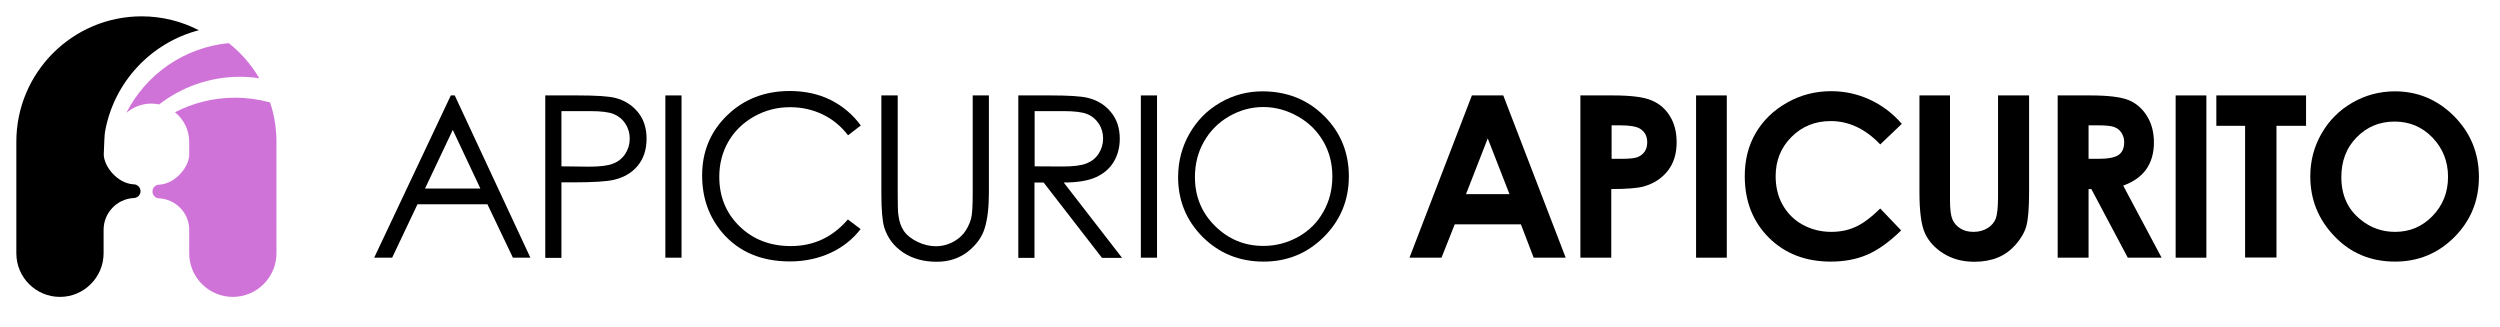 <?xml version="1.0" encoding="utf-8"?>
<!-- Generator: Adobe Illustrator 27.1.1, SVG Export Plug-In . SVG Version: 6.00 Build 0)  -->
<svg version="1.1" id="Layer_1" xmlns="http://www.w3.org/2000/svg" xmlns:xlink="http://www.w3.org/1999/xlink" x="0px" y="0px"
	 viewBox="0 0 1530 200" style="enable-background:new 0 0 1530 200;" xml:space="preserve">
<style type="text/css">
	.st0{fill:#D073D8;}
	.st1{enable-background:new    ;}
</style>
<path d="M81.8,112.8c-0.1,0-0.2,0-0.2,0v0c-9.7-0.6-18.1-10.9-18.1-18.4c0.2-5.8,0.5-12.8,0.8-13.9c5.4-30.2,28.1-54.4,57.4-62
	c-10.5-5.4-22.4-8.5-35-8.5C44.4,10,10,44.4,10,86.7V155c0,14.8,12,26.7,26.7,26.7s26.7-12,26.7-26.7v-14.3c0-10.4,8-18.8,18.2-19.5
	v0c0.1,0,0.2,0,0.2,0c2.3,0,4.2-1.9,4.2-4.2S84.1,112.8,81.8,112.8L81.8,112.8z"/>
<g>
	<path class="st0" d="M146.7,47c4.1,0,8.1,0.3,12,0.9c-4.9-8.3-11.2-15.6-18.7-21.5C112.5,29,89.2,45.7,77.3,69.1
		c4.1-3.5,9.4-5.7,15.2-5.7c1.7,0,3.3,0.2,4.9,0.5C111,53.4,128.1,47,146.7,47L146.7,47z"/>
	<path class="st0" d="M165.3,62.7c-6.9-1.9-14.1-2.9-21.5-2.9c-13.2,0-25.7,3.2-36.7,8.9c5.3,4.3,8.7,10.8,8.7,18.1v7.8
		c0,7.5-8.4,17.7-18.1,18.4v0c-0.1,0-0.2,0-0.2,0c-2.3,0-4.2,1.9-4.2,4.2s1.9,4.2,4.2,4.2c0.1,0,0.2,0,0.2,0v0
		c9.8,0.7,17.6,8.5,18.1,18.4V155c0,14.8,12,26.7,26.7,26.7s26.7-12,26.7-26.7V86.7C169.2,78.3,167.8,70.2,165.3,62.7L165.3,62.7z"
		/>
</g>
<g class="st1">
	<path d="M278.3,58.4l46.3,99.3h-10.7L298.3,125h-42.8l-15.5,32.7H229l46.9-99.3H278.3z M277.1,79.5l-17,35.9H294L277.1,79.5z"/>
</g>
<g class="st1">
	<path d="M333.7,58.4h19.8c11.3,0,19,0.5,22.9,1.5c5.7,1.4,10.3,4.3,13.9,8.6c3.6,4.3,5.4,9.8,5.4,16.4c0,6.6-1.8,12.1-5.3,16.4
		c-3.5,4.3-8.3,7.2-14.5,8.7c-4.5,1.1-12.9,1.6-25.2,1.6h-7.1v46.2h-9.9V58.4z M343.6,68.1v33.7l16.8,0.2c6.8,0,11.8-0.6,14.9-1.9
		c3.1-1.2,5.6-3.2,7.4-6c1.8-2.8,2.7-5.8,2.7-9.3c0-3.3-0.9-6.4-2.7-9.1c-1.8-2.8-4.2-4.7-7.1-5.9c-2.9-1.2-7.8-1.8-14.5-1.8H343.6z
		"/>
</g>
<g class="st1">
	<path d="M407.2,58.4h9.9v99.3h-9.9V58.4z"/>
</g>
<g class="st1">
	<path d="M526.8,76.8l-7.8,6c-4.3-5.6-9.5-9.9-15.6-12.8c-6.1-2.9-12.7-4.4-19.9-4.4c-7.9,0-15.2,1.9-22,5.7
		c-6.7,3.8-12,8.9-15.7,15.3c-3.7,6.4-5.6,13.6-5.6,21.6c0,12.1,4.1,22.2,12.4,30.3c8.3,8.1,18.8,12.1,31.4,12.1
		c13.9,0,25.5-5.4,34.9-16.3l7.8,5.9c-4.9,6.3-11.1,11.2-18.5,14.6c-7.4,3.4-15.7,5.2-24.8,5.2c-17.4,0-31.1-5.8-41.1-17.3
		c-8.4-9.8-12.6-21.5-12.6-35.4c0-14.5,5.1-26.8,15.3-36.7s23-14.9,38.3-14.9c9.3,0,17.6,1.8,25.1,5.5C515.9,65,522,70.2,526.8,76.8
		z"/>
</g>
<g class="st1">
	<path d="M539.5,58.4h9.9v59.9c0,7.1,0.1,11.5,0.4,13.3c0.5,3.9,1.6,7.2,3.4,9.8c1.8,2.6,4.6,4.8,8.3,6.6c3.7,1.8,7.5,2.7,11.3,2.7
		c3.3,0,6.4-0.7,9.4-2.1c3-1.4,5.5-3.3,7.6-5.8c2-2.5,3.5-5.5,4.5-9c0.7-2.5,1-7.7,1-15.5V58.4h9.9v59.9c0,8.9-0.9,16-2.6,21.5
		c-1.7,5.5-5.2,10.2-10.4,14.3c-5.2,4-11.5,6.1-18.9,6.1c-8,0-14.9-1.9-20.6-5.7c-5.7-3.8-9.5-8.9-11.5-15.2
		c-1.2-3.9-1.8-10.8-1.8-20.9V58.4z"/>
	<path d="M623.2,58.4H643c11,0,18.5,0.5,22.4,1.4c5.9,1.4,10.7,4.2,14.4,8.7c3.7,4.4,5.5,9.9,5.5,16.4c0,5.4-1.3,10.2-3.8,14.3
		c-2.5,4.1-6.2,7.2-10.9,9.3c-4.7,2.1-11.2,3.2-19.6,3.2l35.7,46.1h-12.3l-35.7-46.1h-5.6v46.1h-9.9V58.4z M633.2,68.1v33.7
		l17.1,0.1c6.6,0,11.5-0.6,14.7-1.9c3.2-1.3,5.7-3.3,7.4-6c1.8-2.8,2.7-5.9,2.7-9.3c0-3.3-0.9-6.4-2.7-9.1c-1.8-2.7-4.2-4.7-7.1-5.8
		c-2.9-1.2-7.8-1.8-14.6-1.8H633.2z"/>
</g>
<g class="st1">
	<path d="M698.2,58.4h9.9v99.3h-9.9V58.4z"/>
</g>
<g class="st1">
	<path d="M772.6,55.9c15,0,27.6,5,37.7,15c10.1,10,15.2,22.4,15.2,37c0,14.5-5.1,26.9-15.2,37s-22.4,15.2-37,15.2
		c-14.7,0-27.1-5-37.3-15.1C726,134.9,721,122.7,721,108.4c0-9.5,2.3-18.4,6.9-26.5c4.6-8.1,10.9-14.5,18.9-19.1
		C754.7,58.2,763.4,55.9,772.6,55.9z M773.1,65.5c-7.3,0-14.3,1.9-20.9,5.7c-6.6,3.8-11.7,9-15.4,15.5c-3.7,6.5-5.5,13.7-5.5,21.7
		c0,11.8,4.1,21.8,12.3,29.9s18,12.2,29.6,12.2c7.7,0,14.8-1.9,21.4-5.6s11.7-8.8,15.3-15.3c3.7-6.5,5.5-13.7,5.5-21.6
		c0-7.9-1.8-15-5.5-21.4c-3.7-6.4-8.8-11.5-15.5-15.3S780.6,65.5,773.1,65.5z"/>
</g>
<g class="st1">
	<path d="M900.8,58.4H920l38.2,99.3h-19.6l-7.8-20.4h-40.5l-8.1,20.4h-19.6L900.8,58.4z M910.5,84.7l-13.3,34.1h26.6L910.5,84.7z"/>
	<path d="M967.3,58.4h20c10.8,0,18.7,1,23.4,3c4.8,2,8.6,5.2,11.3,9.7c2.8,4.5,4.1,9.8,4.1,16.1c0,6.9-1.8,12.7-5.4,17.3
		c-3.6,4.6-8.5,7.8-14.7,9.6c-3.6,1-10.3,1.6-19.9,1.6v42h-18.9V58.4z M986.2,97.2h6c4.7,0,8-0.3,9.9-1c1.8-0.7,3.3-1.8,4.4-3.4
		c1.1-1.6,1.6-3.4,1.6-5.7c0-3.8-1.5-6.6-4.5-8.4c-2.2-1.3-6.2-2-12-2h-5.3V97.2z"/>
	<path d="M1038,58.4h18.8v99.3H1038V58.4z"/>
	<path d="M1163.9,75.8l-13.2,12.6c-9-9.5-19.1-14.3-30.3-14.3c-9.5,0-17.5,3.2-24,9.7c-6.5,6.5-9.7,14.5-9.7,24
		c0,6.6,1.4,12.5,4.3,17.6c2.9,5.1,6.9,9.2,12.2,12.1s11.1,4.4,17.5,4.4c5.5,0,10.5-1,15-3.1c4.5-2,9.5-5.8,15-11.2l12.8,13.4
		c-7.3,7.2-14.3,12.1-20.8,14.9c-6.5,2.8-14,4.2-22.3,4.2c-15.4,0-28.1-4.9-37.9-14.7c-9.8-9.8-14.7-22.3-14.7-37.6
		c0-9.9,2.2-18.7,6.7-26.4c4.5-7.7,10.9-13.9,19.2-18.6c8.3-4.7,17.3-7,27-7c8.2,0,16.1,1.7,23.7,5.2
		C1151.9,64.5,1158.4,69.4,1163.9,75.8z"/>
	<path d="M1174.4,58.4h19v64.2c0,5.5,0.5,9.4,1.5,11.7c1,2.3,2.6,4.1,4.8,5.5c2.2,1.4,4.9,2.1,8.1,2.1c3.3,0,6.2-0.8,8.6-2.3
		c2.4-1.5,4.1-3.5,5-5.8c0.9-2.4,1.4-6.9,1.4-13.5V58.4h19v59.2c0,10-0.6,16.9-1.7,20.8c-1.1,3.9-3.3,7.6-6.4,11.2
		c-3.2,3.6-6.8,6.3-11,8c-4.1,1.7-9,2.6-14.4,2.6c-7.2,0-13.5-1.7-18.8-5c-5.3-3.3-9.1-7.4-11.4-12.4s-3.4-13.4-3.4-25.2V58.4z"/>
	<path d="M1259.4,58.4h20c11,0,18.8,1,23.4,2.9s8.4,5.2,11.2,9.8c2.8,4.5,4.2,9.9,4.2,16.1c0,6.5-1.6,12-4.7,16.4
		c-3.1,4.4-7.8,7.7-14.1,10l23.5,44.1h-20.7l-22.3-42h-1.7v42h-18.9V58.4z M1278.3,97.2h5.9c6,0,10.1-0.8,12.4-2.4s3.4-4.2,3.4-7.9
		c0-2.2-0.6-4-1.7-5.7s-2.6-2.8-4.5-3.5c-1.9-0.7-5.3-1-10.4-1h-5.2V97.2z"/>
	<path d="M1331.5,58.4h18.8v99.3h-18.8V58.4z"/>
	<path d="M1356.4,58.4h54.9V77h-18.1v80.6H1374V77h-17.6V58.4z"/>
	<path d="M1465.7,55.9c14,0,26.1,5.1,36.2,15.2c10.1,10.2,15.2,22.6,15.2,37.2c0,14.5-5,26.7-15,36.8c-10,10-22.1,15-36.3,15
		c-14.9,0-27.3-5.2-37.1-15.5c-9.9-10.3-14.8-22.5-14.8-36.7c0-9.5,2.3-18.2,6.9-26.2s10.9-14.3,18.9-18.9
		C1447.7,58.2,1456.4,55.9,1465.7,55.9z M1465.5,74.4c-9.2,0-16.9,3.2-23.2,9.6c-6.3,6.4-9.4,14.5-9.4,24.4c0,11,3.9,19.7,11.8,26
		c6.1,5,13.1,7.5,21.1,7.5c9,0,16.6-3.2,22.9-9.7s9.5-14.5,9.5-24c0-9.4-3.2-17.4-9.5-24C1482.3,77.6,1474.6,74.4,1465.5,74.4z"/>
</g>
</svg>

